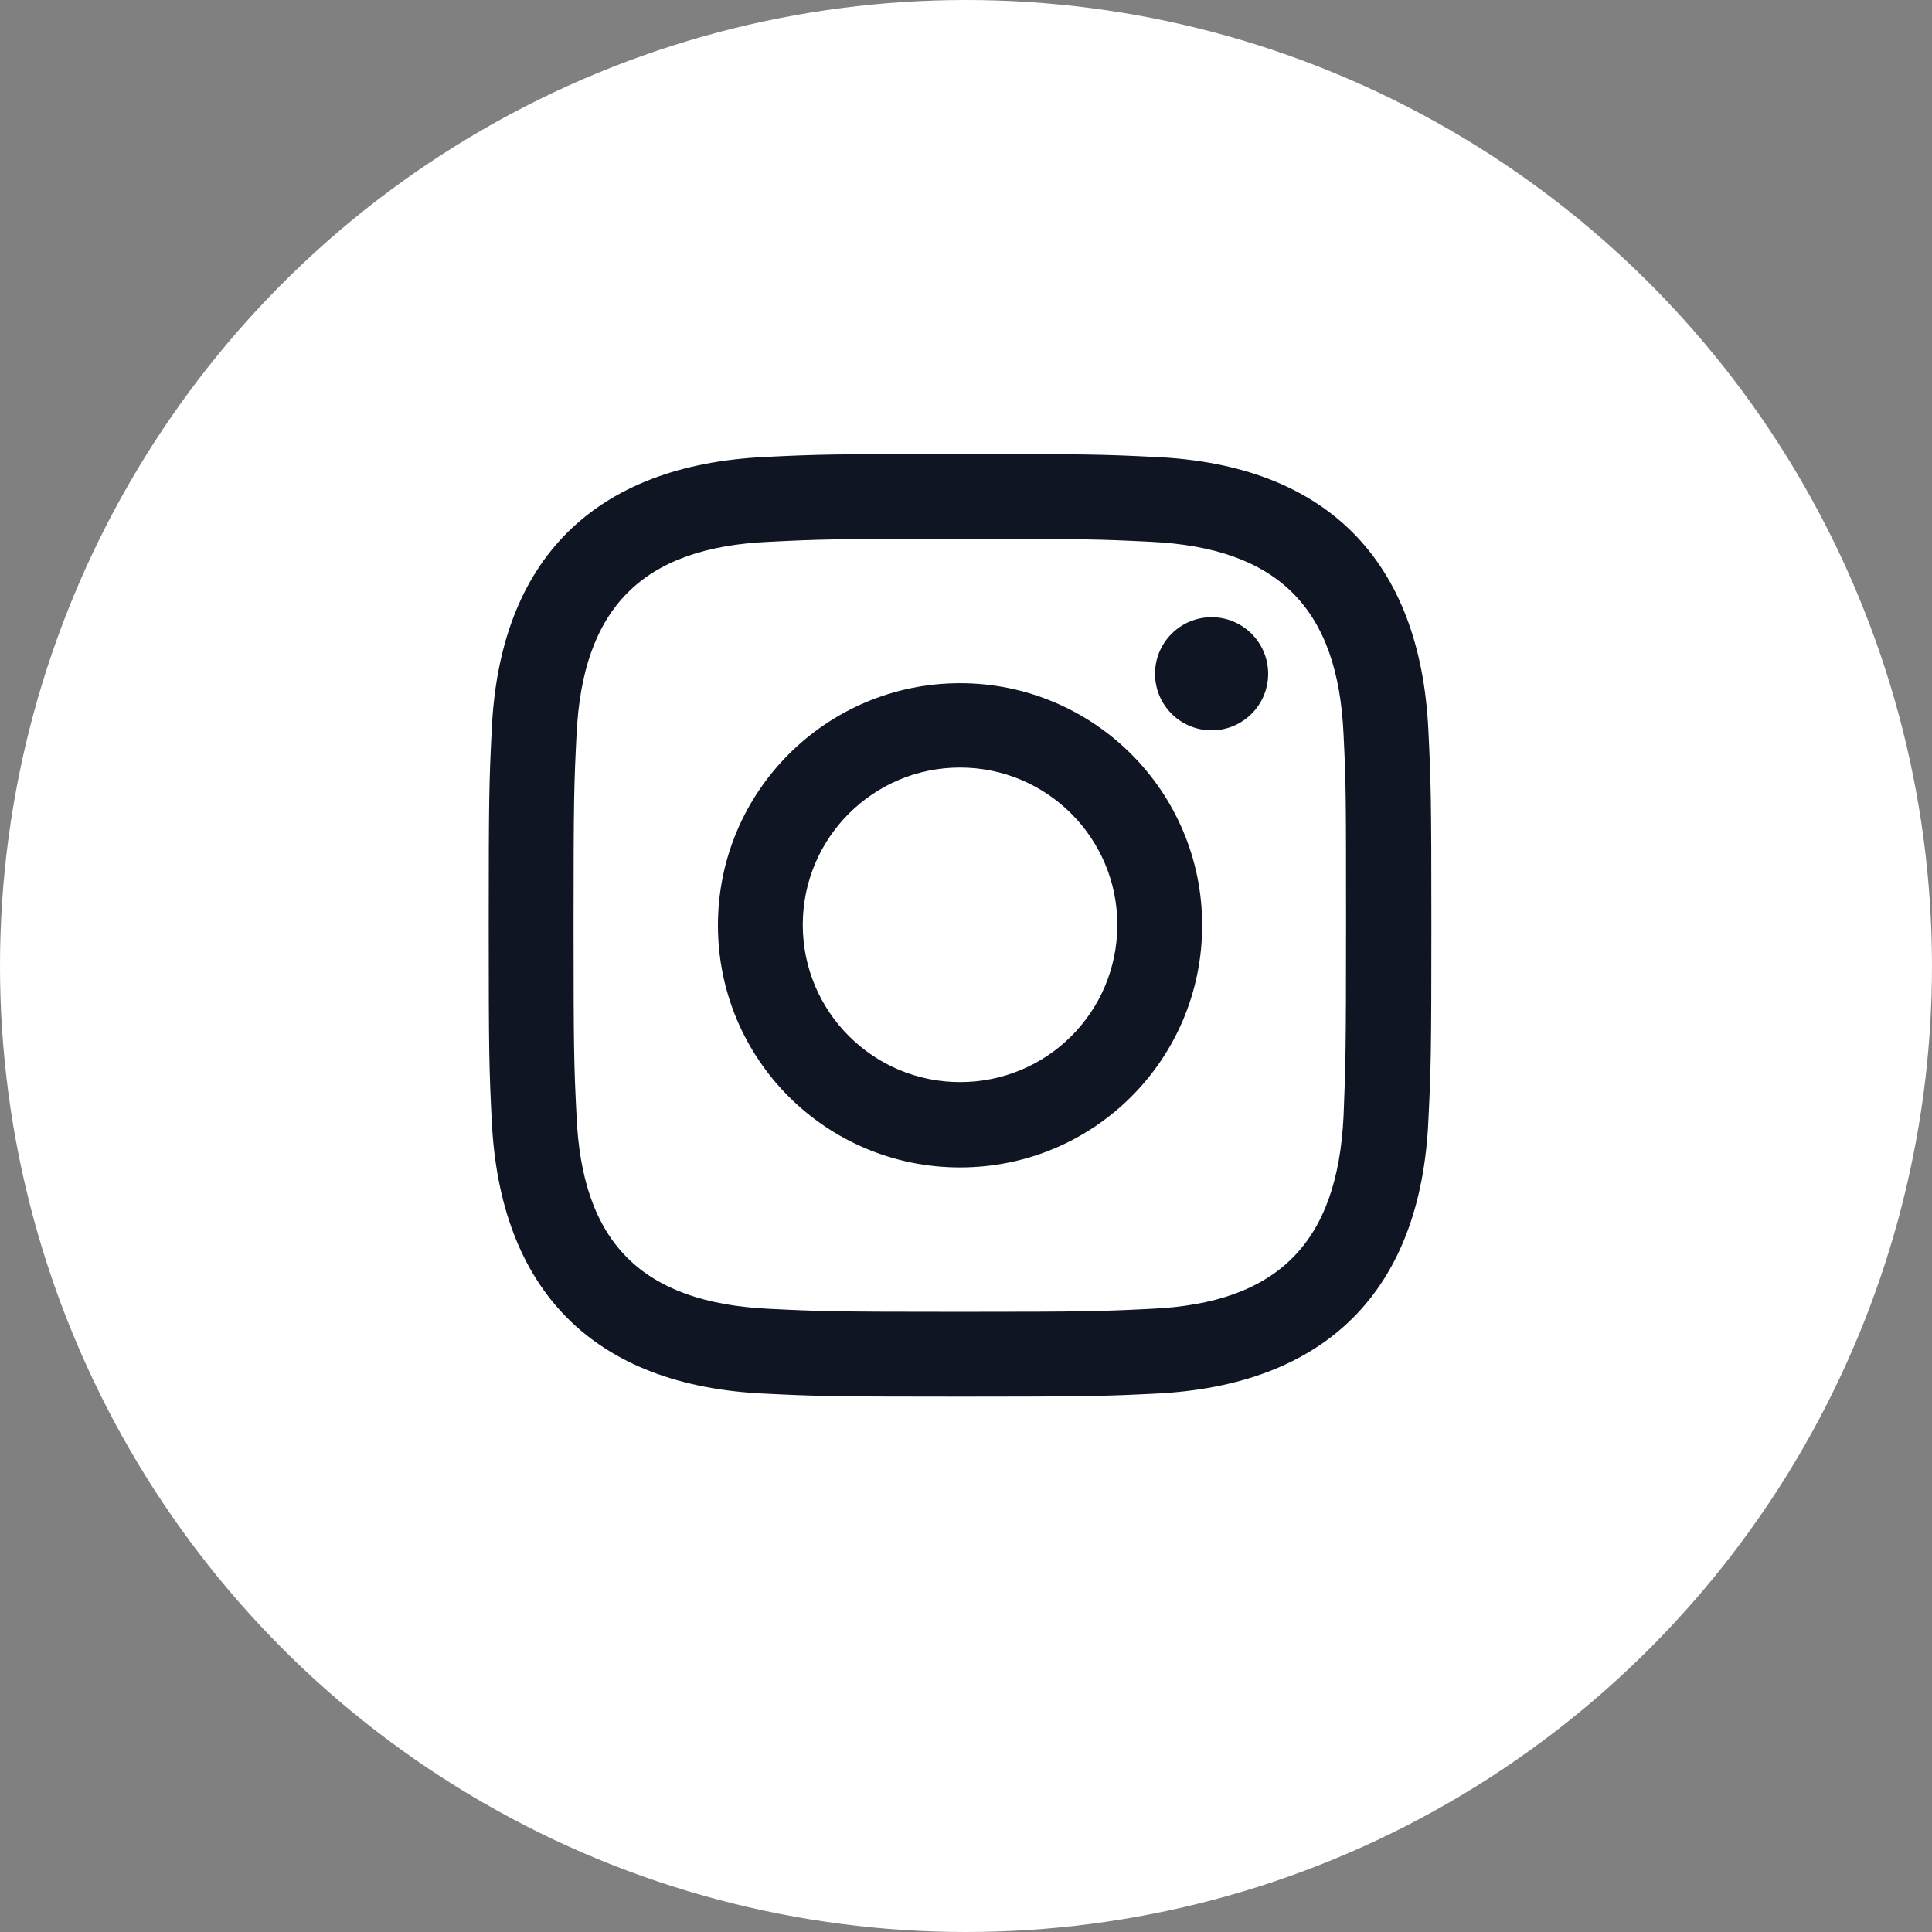 <?xml version="1.0" encoding="utf-8"?>
<!-- Generator: Adobe Illustrator 23.1.1, SVG Export Plug-In . SVG Version: 6.00 Build 0)  -->
<svg version="1.1" id="Layer_1" xmlns="http://www.w3.org/2000/svg" xmlns:xlink="http://www.w3.org/1999/xlink" x="0px" y="0px"
	 width="38.94px" height="38.94px" viewBox="0 0 38.94 38.94" style="enable-background:new 0 0 38.94 38.94;" xml:space="preserve"
	>
<rect x="0" y="0" width="38.94" height="38.94" fill="#808080" stroke="none"/>
<style type="text/css">
	.st0{fill:#FFFFFF;}
	.st1{fill:#101524;}
</style>
<circle class="st0" cx="19.47" cy="19.47" r="19.47"/>
<path class="st1" d="M19.35,10.86c2.54,0,2.84,0.01,3.84,0.06c2.57,0.12,3.78,1.34,3.89,3.89c0.05,1,0.05,1.3,0.05,3.84
	c0,2.54-0.01,2.84-0.05,3.84c-0.12,2.55-1.32,3.78-3.89,3.89c-1,0.05-1.3,0.06-3.84,0.06c-2.54,0-2.84-0.01-3.84-0.06
	c-2.58-0.12-3.78-1.34-3.89-3.89c-0.05-1-0.06-1.3-0.06-3.84c0-2.54,0.01-2.84,0.06-3.84c0.12-2.55,1.32-3.78,3.89-3.89
	C16.51,10.87,16.81,10.86,19.35,10.86z M19.35,9.15c-2.58,0-2.9,0.01-3.92,0.06c-3.45,0.16-5.37,2.07-5.52,5.52
	c-0.05,1.01-0.06,1.34-0.06,3.92s0.01,2.9,0.06,3.92c0.16,3.45,2.07,5.37,5.52,5.52c1.01,0.05,1.34,0.06,3.92,0.06
	s2.9-0.01,3.92-0.06c3.45-0.16,5.37-2.07,5.52-5.52c0.05-1.01,0.06-1.34,0.06-3.92s-0.01-2.9-0.06-3.92
	c-0.16-3.45-2.07-5.37-5.52-5.52C22.25,9.16,21.93,9.15,19.35,9.15z M19.35,13.77c-2.69,0-4.88,2.18-4.88,4.88s2.18,4.88,4.88,4.88
	s4.88-2.18,4.88-4.88C24.23,15.95,22.04,13.77,19.35,13.77z M19.35,21.81c-1.75,0-3.17-1.42-3.17-3.17c0-1.75,1.42-3.17,3.17-3.17
	s3.17,1.42,3.17,3.17C22.52,20.4,21.1,21.81,19.35,21.81z M24.42,12.44c-0.63,0-1.14,0.51-1.14,1.14c0,0.63,0.51,1.14,1.14,1.14
	c0.63,0,1.14-0.51,1.14-1.14C25.56,12.95,25.05,12.44,24.42,12.44z"/>
</svg>
